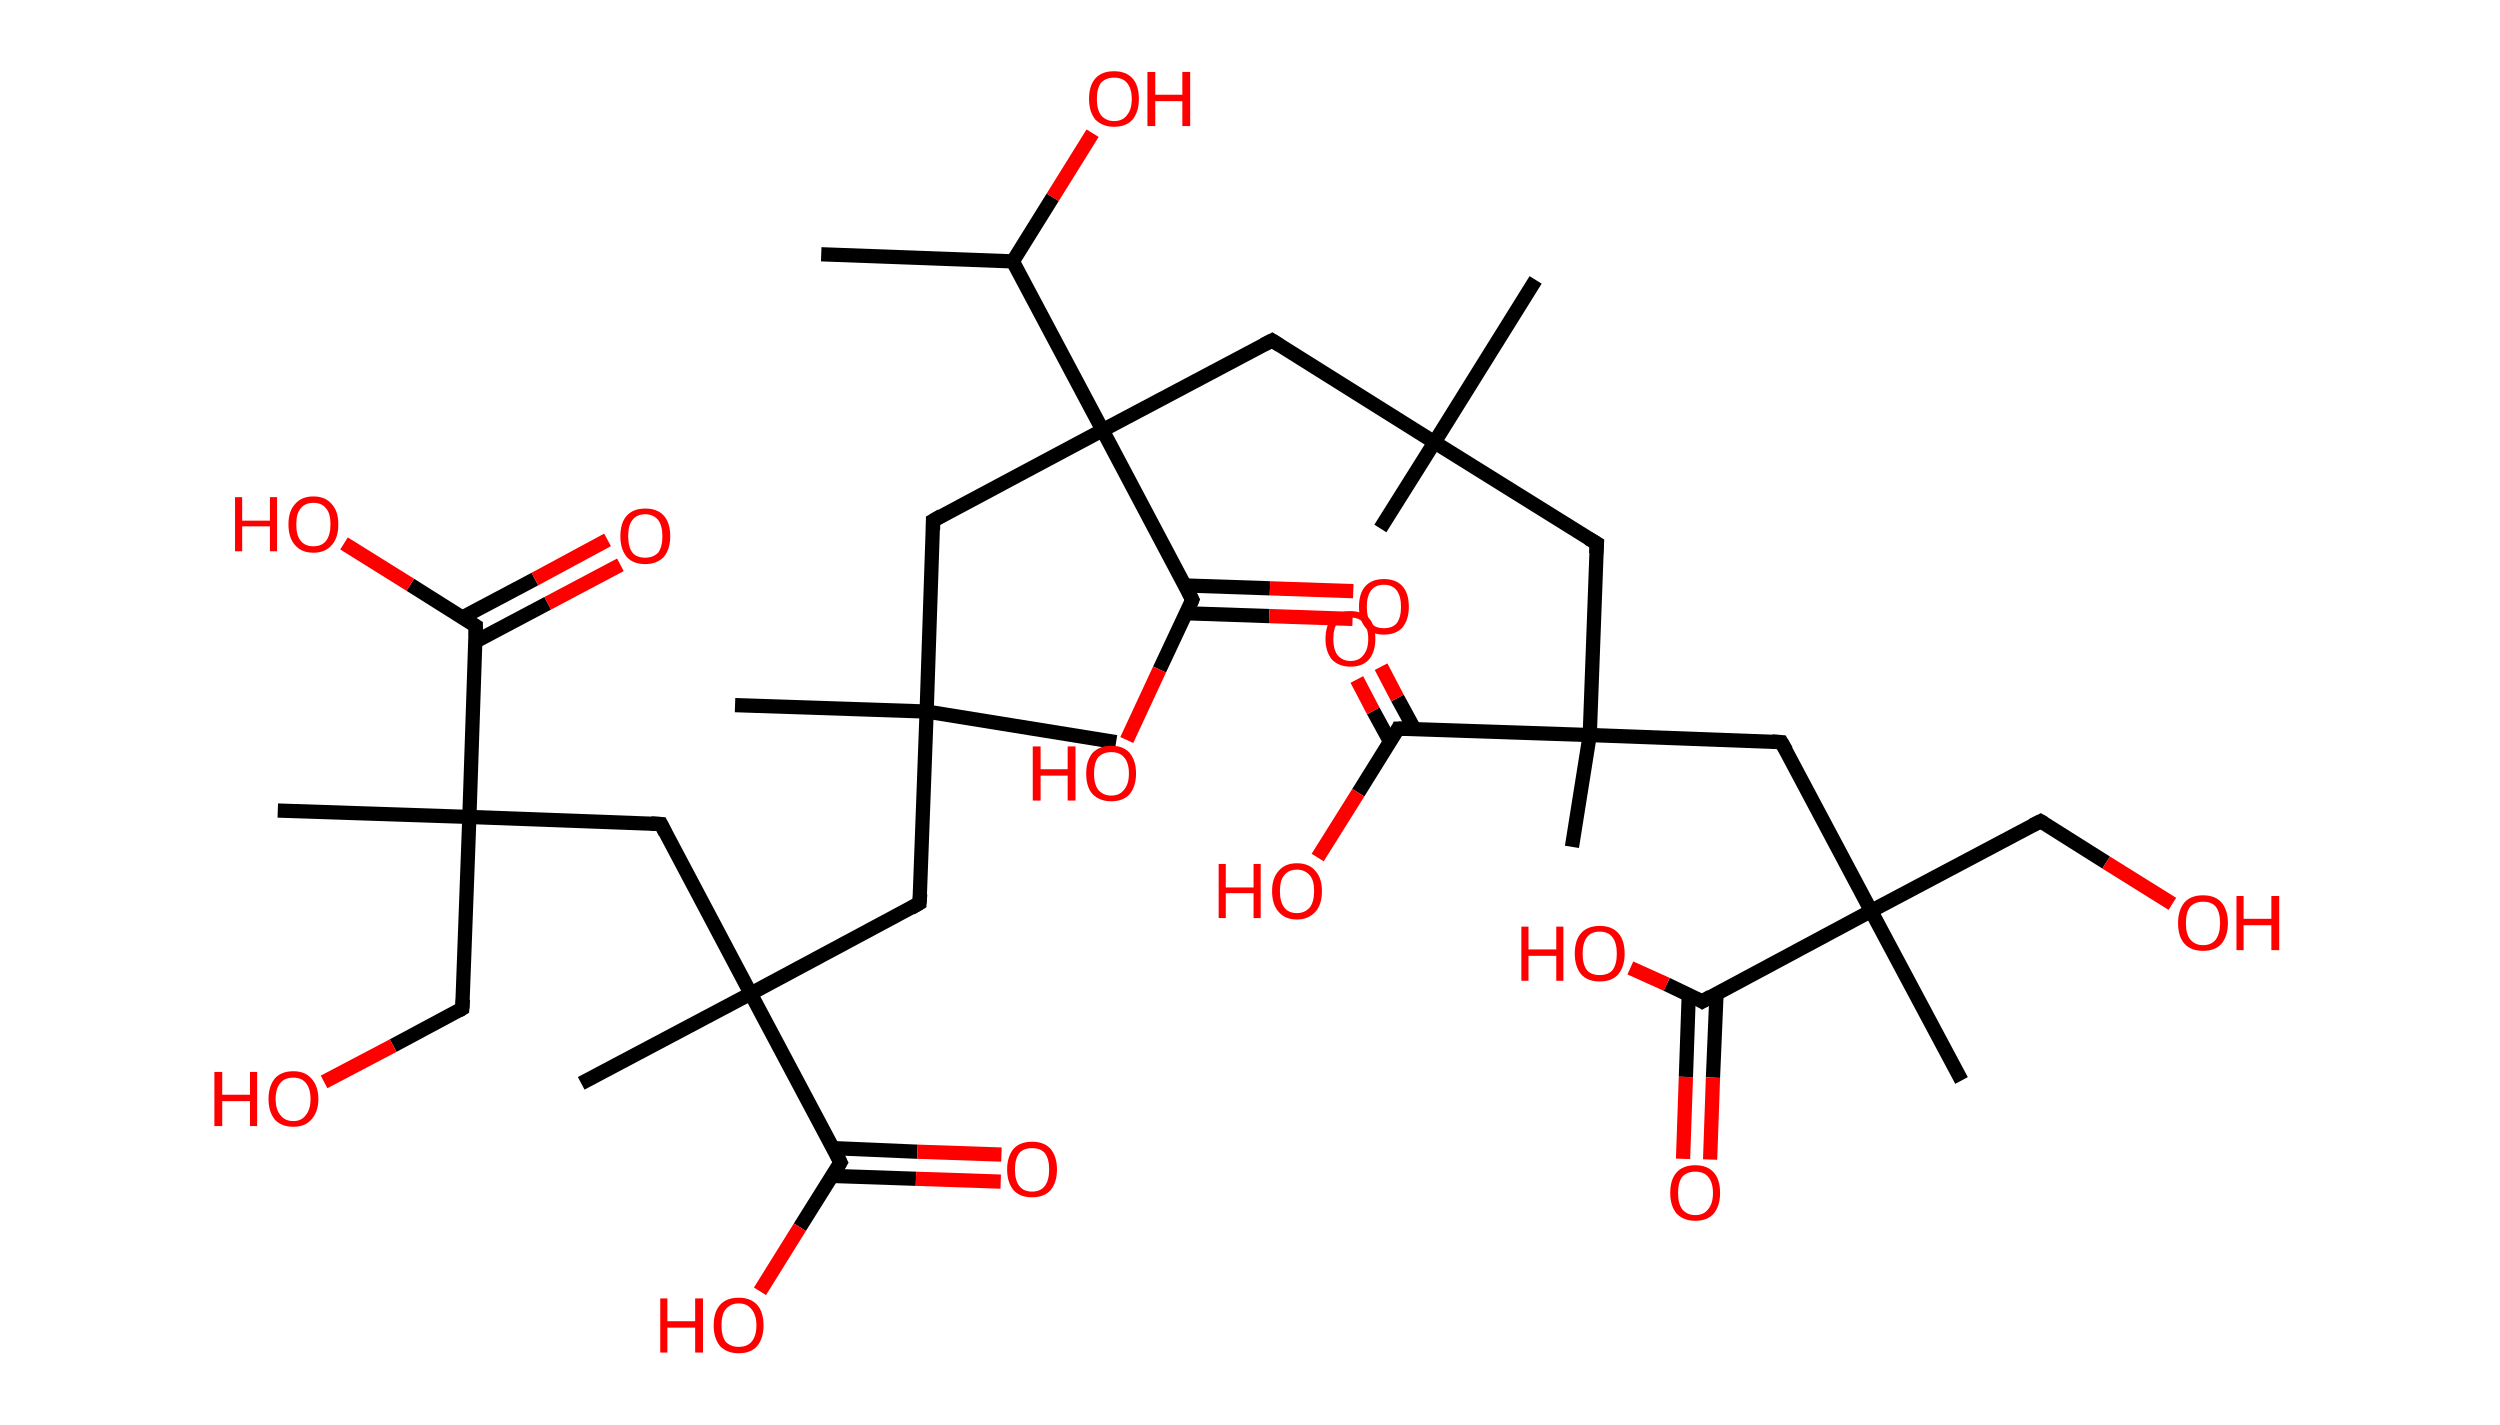 <?xml version='1.0' encoding='ASCII' standalone='yes'?>
<svg xmlns="http://www.w3.org/2000/svg" xmlns:rdkit="http://www.rdkit.org/xml" xmlns:xlink="http://www.w3.org/1999/xlink" version="1.1" baseProfile="full" xml:space="preserve" width="351px" height="200px" viewBox="0 0 351 200">
<!-- END OF HEADER -->
<rect style="opacity:1.0;fill:#FFFFFF;stroke:none" width="351.0" height="200.0" x="0.0" y="0.0"> </rect>
<path class="bond-0 atom-0 atom-1" d="M 115.3,35.7 L 142.2,36.7" style="fill:none;fill-rule:evenodd;stroke:#000000;stroke-width:2.0px;stroke-linecap:butt;stroke-linejoin:miter;stroke-opacity:1"/>
<path class="bond-1 atom-1 atom-2" d="M 142.2,36.7 L 147.8,27.7" style="fill:none;fill-rule:evenodd;stroke:#000000;stroke-width:2.0px;stroke-linecap:butt;stroke-linejoin:miter;stroke-opacity:1"/>
<path class="bond-1 atom-1 atom-2" d="M 147.8,27.7 L 153.4,18.7" style="fill:none;fill-rule:evenodd;stroke:#FF0000;stroke-width:2.0px;stroke-linecap:butt;stroke-linejoin:miter;stroke-opacity:1"/>
<path class="bond-2 atom-1 atom-3" d="M 142.2,36.7 L 154.8,60.4" style="fill:none;fill-rule:evenodd;stroke:#000000;stroke-width:2.0px;stroke-linecap:butt;stroke-linejoin:miter;stroke-opacity:1"/>
<path class="bond-3 atom-3 atom-4" d="M 154.8,60.4 L 131.0,73.1" style="fill:none;fill-rule:evenodd;stroke:#000000;stroke-width:2.0px;stroke-linecap:butt;stroke-linejoin:miter;stroke-opacity:1"/>
<path class="bond-4 atom-4 atom-5" d="M 131.0,73.1 L 130.1,99.9" style="fill:none;fill-rule:evenodd;stroke:#000000;stroke-width:2.0px;stroke-linecap:butt;stroke-linejoin:miter;stroke-opacity:1"/>
<path class="bond-5 atom-5 atom-6" d="M 130.1,99.9 L 103.2,99.0" style="fill:none;fill-rule:evenodd;stroke:#000000;stroke-width:2.0px;stroke-linecap:butt;stroke-linejoin:miter;stroke-opacity:1"/>
<path class="bond-6 atom-5 atom-7" d="M 130.1,99.9 L 156.7,104.2" style="fill:none;fill-rule:evenodd;stroke:#000000;stroke-width:2.0px;stroke-linecap:butt;stroke-linejoin:miter;stroke-opacity:1"/>
<path class="bond-7 atom-5 atom-8" d="M 130.1,99.9 L 129.1,126.8" style="fill:none;fill-rule:evenodd;stroke:#000000;stroke-width:2.0px;stroke-linecap:butt;stroke-linejoin:miter;stroke-opacity:1"/>
<path class="bond-8 atom-8 atom-9" d="M 129.1,126.8 L 105.4,139.5" style="fill:none;fill-rule:evenodd;stroke:#000000;stroke-width:2.0px;stroke-linecap:butt;stroke-linejoin:miter;stroke-opacity:1"/>
<path class="bond-9 atom-9 atom-10" d="M 105.4,139.5 L 81.6,152.1" style="fill:none;fill-rule:evenodd;stroke:#000000;stroke-width:2.0px;stroke-linecap:butt;stroke-linejoin:miter;stroke-opacity:1"/>
<path class="bond-10 atom-9 atom-11" d="M 105.4,139.5 L 92.8,115.7" style="fill:none;fill-rule:evenodd;stroke:#000000;stroke-width:2.0px;stroke-linecap:butt;stroke-linejoin:miter;stroke-opacity:1"/>
<path class="bond-11 atom-11 atom-12" d="M 92.8,115.7 L 65.9,114.7" style="fill:none;fill-rule:evenodd;stroke:#000000;stroke-width:2.0px;stroke-linecap:butt;stroke-linejoin:miter;stroke-opacity:1"/>
<path class="bond-12 atom-12 atom-13" d="M 65.9,114.7 L 39.0,113.8" style="fill:none;fill-rule:evenodd;stroke:#000000;stroke-width:2.0px;stroke-linecap:butt;stroke-linejoin:miter;stroke-opacity:1"/>
<path class="bond-13 atom-12 atom-14" d="M 65.9,114.7 L 64.9,141.6" style="fill:none;fill-rule:evenodd;stroke:#000000;stroke-width:2.0px;stroke-linecap:butt;stroke-linejoin:miter;stroke-opacity:1"/>
<path class="bond-14 atom-14 atom-15" d="M 64.9,141.6 L 55.2,146.8" style="fill:none;fill-rule:evenodd;stroke:#000000;stroke-width:2.0px;stroke-linecap:butt;stroke-linejoin:miter;stroke-opacity:1"/>
<path class="bond-14 atom-14 atom-15" d="M 55.2,146.8 L 45.5,151.9" style="fill:none;fill-rule:evenodd;stroke:#FF0000;stroke-width:2.0px;stroke-linecap:butt;stroke-linejoin:miter;stroke-opacity:1"/>
<path class="bond-15 atom-12 atom-16" d="M 65.9,114.7 L 66.8,87.9" style="fill:none;fill-rule:evenodd;stroke:#000000;stroke-width:2.0px;stroke-linecap:butt;stroke-linejoin:miter;stroke-opacity:1"/>
<path class="bond-16 atom-16 atom-17" d="M 66.7,90.1 L 76.9,84.7" style="fill:none;fill-rule:evenodd;stroke:#000000;stroke-width:2.0px;stroke-linecap:butt;stroke-linejoin:miter;stroke-opacity:1"/>
<path class="bond-16 atom-16 atom-17" d="M 76.9,84.7 L 87.1,79.3" style="fill:none;fill-rule:evenodd;stroke:#FF0000;stroke-width:2.0px;stroke-linecap:butt;stroke-linejoin:miter;stroke-opacity:1"/>
<path class="bond-16 atom-16 atom-17" d="M 64.9,86.7 L 75.1,81.3" style="fill:none;fill-rule:evenodd;stroke:#000000;stroke-width:2.0px;stroke-linecap:butt;stroke-linejoin:miter;stroke-opacity:1"/>
<path class="bond-16 atom-16 atom-17" d="M 75.1,81.3 L 85.3,75.8" style="fill:none;fill-rule:evenodd;stroke:#FF0000;stroke-width:2.0px;stroke-linecap:butt;stroke-linejoin:miter;stroke-opacity:1"/>
<path class="bond-17 atom-16 atom-18" d="M 66.8,87.9 L 57.6,82.1" style="fill:none;fill-rule:evenodd;stroke:#000000;stroke-width:2.0px;stroke-linecap:butt;stroke-linejoin:miter;stroke-opacity:1"/>
<path class="bond-17 atom-16 atom-18" d="M 57.6,82.1 L 48.3,76.3" style="fill:none;fill-rule:evenodd;stroke:#FF0000;stroke-width:2.0px;stroke-linecap:butt;stroke-linejoin:miter;stroke-opacity:1"/>
<path class="bond-18 atom-9 atom-19" d="M 105.4,139.5 L 118.0,163.2" style="fill:none;fill-rule:evenodd;stroke:#000000;stroke-width:2.0px;stroke-linecap:butt;stroke-linejoin:miter;stroke-opacity:1"/>
<path class="bond-19 atom-19 atom-20" d="M 116.8,165.1 L 128.6,165.5" style="fill:none;fill-rule:evenodd;stroke:#000000;stroke-width:2.0px;stroke-linecap:butt;stroke-linejoin:miter;stroke-opacity:1"/>
<path class="bond-19 atom-19 atom-20" d="M 128.6,165.5 L 140.5,165.9" style="fill:none;fill-rule:evenodd;stroke:#FF0000;stroke-width:2.0px;stroke-linecap:butt;stroke-linejoin:miter;stroke-opacity:1"/>
<path class="bond-19 atom-19 atom-20" d="M 117.0,161.2 L 128.8,161.7" style="fill:none;fill-rule:evenodd;stroke:#000000;stroke-width:2.0px;stroke-linecap:butt;stroke-linejoin:miter;stroke-opacity:1"/>
<path class="bond-19 atom-19 atom-20" d="M 128.8,161.7 L 140.6,162.1" style="fill:none;fill-rule:evenodd;stroke:#FF0000;stroke-width:2.0px;stroke-linecap:butt;stroke-linejoin:miter;stroke-opacity:1"/>
<path class="bond-20 atom-19 atom-21" d="M 118.0,163.2 L 112.3,172.3" style="fill:none;fill-rule:evenodd;stroke:#000000;stroke-width:2.0px;stroke-linecap:butt;stroke-linejoin:miter;stroke-opacity:1"/>
<path class="bond-20 atom-19 atom-21" d="M 112.3,172.3 L 106.7,181.3" style="fill:none;fill-rule:evenodd;stroke:#FF0000;stroke-width:2.0px;stroke-linecap:butt;stroke-linejoin:miter;stroke-opacity:1"/>
<path class="bond-21 atom-3 atom-22" d="M 154.8,60.4 L 178.6,47.8" style="fill:none;fill-rule:evenodd;stroke:#000000;stroke-width:2.0px;stroke-linecap:butt;stroke-linejoin:miter;stroke-opacity:1"/>
<path class="bond-22 atom-22 atom-23" d="M 178.6,47.8 L 201.4,62.1" style="fill:none;fill-rule:evenodd;stroke:#000000;stroke-width:2.0px;stroke-linecap:butt;stroke-linejoin:miter;stroke-opacity:1"/>
<path class="bond-23 atom-23 atom-24" d="M 201.4,62.1 L 215.6,39.3" style="fill:none;fill-rule:evenodd;stroke:#000000;stroke-width:2.0px;stroke-linecap:butt;stroke-linejoin:miter;stroke-opacity:1"/>
<path class="bond-24 atom-23 atom-25" d="M 201.4,62.1 L 193.8,74.2" style="fill:none;fill-rule:evenodd;stroke:#000000;stroke-width:2.0px;stroke-linecap:butt;stroke-linejoin:miter;stroke-opacity:1"/>
<path class="bond-25 atom-23 atom-26" d="M 201.4,62.1 L 224.2,76.3" style="fill:none;fill-rule:evenodd;stroke:#000000;stroke-width:2.0px;stroke-linecap:butt;stroke-linejoin:miter;stroke-opacity:1"/>
<path class="bond-26 atom-26 atom-27" d="M 224.2,76.3 L 223.2,103.2" style="fill:none;fill-rule:evenodd;stroke:#000000;stroke-width:2.0px;stroke-linecap:butt;stroke-linejoin:miter;stroke-opacity:1"/>
<path class="bond-27 atom-27 atom-28" d="M 223.2,103.2 L 220.7,118.9" style="fill:none;fill-rule:evenodd;stroke:#000000;stroke-width:2.0px;stroke-linecap:butt;stroke-linejoin:miter;stroke-opacity:1"/>
<path class="bond-28 atom-27 atom-29" d="M 223.2,103.2 L 250.1,104.2" style="fill:none;fill-rule:evenodd;stroke:#000000;stroke-width:2.0px;stroke-linecap:butt;stroke-linejoin:miter;stroke-opacity:1"/>
<path class="bond-29 atom-29 atom-30" d="M 250.1,104.2 L 262.7,127.9" style="fill:none;fill-rule:evenodd;stroke:#000000;stroke-width:2.0px;stroke-linecap:butt;stroke-linejoin:miter;stroke-opacity:1"/>
<path class="bond-30 atom-30 atom-31" d="M 262.7,127.9 L 275.4,151.7" style="fill:none;fill-rule:evenodd;stroke:#000000;stroke-width:2.0px;stroke-linecap:butt;stroke-linejoin:miter;stroke-opacity:1"/>
<path class="bond-31 atom-30 atom-32" d="M 262.7,127.9 L 286.5,115.3" style="fill:none;fill-rule:evenodd;stroke:#000000;stroke-width:2.0px;stroke-linecap:butt;stroke-linejoin:miter;stroke-opacity:1"/>
<path class="bond-32 atom-32 atom-33" d="M 286.5,115.3 L 295.7,121.1" style="fill:none;fill-rule:evenodd;stroke:#000000;stroke-width:2.0px;stroke-linecap:butt;stroke-linejoin:miter;stroke-opacity:1"/>
<path class="bond-32 atom-32 atom-33" d="M 295.7,121.1 L 305.0,126.9" style="fill:none;fill-rule:evenodd;stroke:#FF0000;stroke-width:2.0px;stroke-linecap:butt;stroke-linejoin:miter;stroke-opacity:1"/>
<path class="bond-33 atom-30 atom-34" d="M 262.7,127.9 L 239.0,140.6" style="fill:none;fill-rule:evenodd;stroke:#000000;stroke-width:2.0px;stroke-linecap:butt;stroke-linejoin:miter;stroke-opacity:1"/>
<path class="bond-34 atom-34 atom-35" d="M 237.1,139.7 L 236.7,151.2" style="fill:none;fill-rule:evenodd;stroke:#000000;stroke-width:2.0px;stroke-linecap:butt;stroke-linejoin:miter;stroke-opacity:1"/>
<path class="bond-34 atom-34 atom-35" d="M 236.7,151.2 L 236.3,162.7" style="fill:none;fill-rule:evenodd;stroke:#FF0000;stroke-width:2.0px;stroke-linecap:butt;stroke-linejoin:miter;stroke-opacity:1"/>
<path class="bond-34 atom-34 atom-35" d="M 241.0,139.5 L 240.5,151.3" style="fill:none;fill-rule:evenodd;stroke:#000000;stroke-width:2.0px;stroke-linecap:butt;stroke-linejoin:miter;stroke-opacity:1"/>
<path class="bond-34 atom-34 atom-35" d="M 240.5,151.3 L 240.1,162.8" style="fill:none;fill-rule:evenodd;stroke:#FF0000;stroke-width:2.0px;stroke-linecap:butt;stroke-linejoin:miter;stroke-opacity:1"/>
<path class="bond-35 atom-34 atom-36" d="M 239.0,140.6 L 234.0,138.2" style="fill:none;fill-rule:evenodd;stroke:#000000;stroke-width:2.0px;stroke-linecap:butt;stroke-linejoin:miter;stroke-opacity:1"/>
<path class="bond-35 atom-34 atom-36" d="M 234.0,138.2 L 228.9,135.9" style="fill:none;fill-rule:evenodd;stroke:#FF0000;stroke-width:2.0px;stroke-linecap:butt;stroke-linejoin:miter;stroke-opacity:1"/>
<path class="bond-36 atom-27 atom-37" d="M 223.2,103.2 L 196.3,102.3" style="fill:none;fill-rule:evenodd;stroke:#000000;stroke-width:2.0px;stroke-linecap:butt;stroke-linejoin:miter;stroke-opacity:1"/>
<path class="bond-37 atom-37 atom-38" d="M 198.6,102.4 L 196.2,98.0" style="fill:none;fill-rule:evenodd;stroke:#000000;stroke-width:2.0px;stroke-linecap:butt;stroke-linejoin:miter;stroke-opacity:1"/>
<path class="bond-37 atom-37 atom-38" d="M 196.2,98.0 L 193.9,93.6" style="fill:none;fill-rule:evenodd;stroke:#FF0000;stroke-width:2.0px;stroke-linecap:butt;stroke-linejoin:miter;stroke-opacity:1"/>
<path class="bond-37 atom-37 atom-38" d="M 195.2,104.2 L 192.8,99.8" style="fill:none;fill-rule:evenodd;stroke:#000000;stroke-width:2.0px;stroke-linecap:butt;stroke-linejoin:miter;stroke-opacity:1"/>
<path class="bond-37 atom-37 atom-38" d="M 192.8,99.8 L 190.5,95.4" style="fill:none;fill-rule:evenodd;stroke:#FF0000;stroke-width:2.0px;stroke-linecap:butt;stroke-linejoin:miter;stroke-opacity:1"/>
<path class="bond-38 atom-37 atom-39" d="M 196.3,102.3 L 190.7,111.3" style="fill:none;fill-rule:evenodd;stroke:#000000;stroke-width:2.0px;stroke-linecap:butt;stroke-linejoin:miter;stroke-opacity:1"/>
<path class="bond-38 atom-37 atom-39" d="M 190.7,111.3 L 185.0,120.4" style="fill:none;fill-rule:evenodd;stroke:#FF0000;stroke-width:2.0px;stroke-linecap:butt;stroke-linejoin:miter;stroke-opacity:1"/>
<path class="bond-39 atom-3 atom-40" d="M 154.8,60.4 L 167.4,84.2" style="fill:none;fill-rule:evenodd;stroke:#000000;stroke-width:2.0px;stroke-linecap:butt;stroke-linejoin:miter;stroke-opacity:1"/>
<path class="bond-40 atom-40 atom-41" d="M 166.5,86.1 L 178.2,86.5" style="fill:none;fill-rule:evenodd;stroke:#000000;stroke-width:2.0px;stroke-linecap:butt;stroke-linejoin:miter;stroke-opacity:1"/>
<path class="bond-40 atom-40 atom-41" d="M 178.2,86.5 L 189.9,86.9" style="fill:none;fill-rule:evenodd;stroke:#FF0000;stroke-width:2.0px;stroke-linecap:butt;stroke-linejoin:miter;stroke-opacity:1"/>
<path class="bond-40 atom-40 atom-41" d="M 166.4,82.2 L 178.3,82.6" style="fill:none;fill-rule:evenodd;stroke:#000000;stroke-width:2.0px;stroke-linecap:butt;stroke-linejoin:miter;stroke-opacity:1"/>
<path class="bond-40 atom-40 atom-41" d="M 178.3,82.6 L 190.0,83.0" style="fill:none;fill-rule:evenodd;stroke:#FF0000;stroke-width:2.0px;stroke-linecap:butt;stroke-linejoin:miter;stroke-opacity:1"/>
<path class="bond-41 atom-40 atom-42" d="M 167.4,84.2 L 162.8,94.0" style="fill:none;fill-rule:evenodd;stroke:#000000;stroke-width:2.0px;stroke-linecap:butt;stroke-linejoin:miter;stroke-opacity:1"/>
<path class="bond-41 atom-40 atom-42" d="M 162.8,94.0 L 158.2,103.9" style="fill:none;fill-rule:evenodd;stroke:#FF0000;stroke-width:2.0px;stroke-linecap:butt;stroke-linejoin:miter;stroke-opacity:1"/>
<path d="M 132.2,72.4 L 131.0,73.1 L 131.0,74.4" style="fill:none;stroke:#000000;stroke-width:2.0px;stroke-linecap:butt;stroke-linejoin:miter;stroke-opacity:1;"/>
<path d="M 129.2,125.5 L 129.1,126.8 L 127.9,127.5" style="fill:none;stroke:#000000;stroke-width:2.0px;stroke-linecap:butt;stroke-linejoin:miter;stroke-opacity:1;"/>
<path d="M 93.4,116.9 L 92.8,115.7 L 91.4,115.6" style="fill:none;stroke:#000000;stroke-width:2.0px;stroke-linecap:butt;stroke-linejoin:miter;stroke-opacity:1;"/>
<path d="M 65.0,140.3 L 64.9,141.6 L 64.4,141.9" style="fill:none;stroke:#000000;stroke-width:2.0px;stroke-linecap:butt;stroke-linejoin:miter;stroke-opacity:1;"/>
<path d="M 66.8,89.2 L 66.8,87.9 L 66.3,87.6" style="fill:none;stroke:#000000;stroke-width:2.0px;stroke-linecap:butt;stroke-linejoin:miter;stroke-opacity:1;"/>
<path d="M 117.4,162.0 L 118.0,163.2 L 117.7,163.7" style="fill:none;stroke:#000000;stroke-width:2.0px;stroke-linecap:butt;stroke-linejoin:miter;stroke-opacity:1;"/>
<path d="M 177.4,48.4 L 178.6,47.8 L 179.7,48.5" style="fill:none;stroke:#000000;stroke-width:2.0px;stroke-linecap:butt;stroke-linejoin:miter;stroke-opacity:1;"/>
<path d="M 223.0,75.6 L 224.2,76.3 L 224.1,77.7" style="fill:none;stroke:#000000;stroke-width:2.0px;stroke-linecap:butt;stroke-linejoin:miter;stroke-opacity:1;"/>
<path d="M 248.8,104.1 L 250.1,104.2 L 250.8,105.4" style="fill:none;stroke:#000000;stroke-width:2.0px;stroke-linecap:butt;stroke-linejoin:miter;stroke-opacity:1;"/>
<path d="M 285.3,115.9 L 286.5,115.3 L 287.0,115.6" style="fill:none;stroke:#000000;stroke-width:2.0px;stroke-linecap:butt;stroke-linejoin:miter;stroke-opacity:1;"/>
<path d="M 240.2,139.9 L 239.0,140.6 L 238.7,140.4" style="fill:none;stroke:#000000;stroke-width:2.0px;stroke-linecap:butt;stroke-linejoin:miter;stroke-opacity:1;"/>
<path d="M 197.7,102.3 L 196.3,102.3 L 196.1,102.7" style="fill:none;stroke:#000000;stroke-width:2.0px;stroke-linecap:butt;stroke-linejoin:miter;stroke-opacity:1;"/>
<path d="M 166.8,83.0 L 167.4,84.2 L 167.2,84.7" style="fill:none;stroke:#000000;stroke-width:2.0px;stroke-linecap:butt;stroke-linejoin:miter;stroke-opacity:1;"/>
<path class="atom-2" d="M 152.9 13.9 Q 152.9 12.0, 153.8 11.0 Q 154.7 10.0, 156.4 10.0 Q 158.1 10.0, 159.0 11.0 Q 159.9 12.0, 159.9 13.9 Q 159.9 15.7, 159.0 16.8 Q 158.1 17.8, 156.4 17.8 Q 154.8 17.8, 153.8 16.8 Q 152.9 15.7, 152.9 13.9 M 156.4 17.0 Q 157.6 17.0, 158.2 16.2 Q 158.9 15.4, 158.9 13.9 Q 158.9 12.4, 158.2 11.6 Q 157.6 10.9, 156.4 10.9 Q 155.3 10.9, 154.6 11.6 Q 154.0 12.4, 154.0 13.9 Q 154.0 15.4, 154.6 16.2 Q 155.3 17.0, 156.4 17.0 " fill="#FF0000"/>
<path class="atom-2" d="M 161.1 10.1 L 162.2 10.1 L 162.2 13.3 L 166.0 13.3 L 166.0 10.1 L 167.1 10.1 L 167.1 17.7 L 166.0 17.7 L 166.0 14.2 L 162.2 14.2 L 162.2 17.7 L 161.1 17.7 L 161.1 10.1 " fill="#FF0000"/>
<path class="atom-15" d="M 30.1 150.5 L 31.2 150.5 L 31.2 153.7 L 35.1 153.7 L 35.1 150.5 L 36.1 150.5 L 36.1 158.1 L 35.1 158.1 L 35.1 154.6 L 31.2 154.6 L 31.2 158.1 L 30.1 158.1 L 30.1 150.5 " fill="#FF0000"/>
<path class="atom-15" d="M 37.7 154.3 Q 37.7 152.5, 38.6 151.4 Q 39.5 150.4, 41.2 150.4 Q 42.8 150.4, 43.7 151.4 Q 44.7 152.5, 44.7 154.3 Q 44.7 156.1, 43.7 157.2 Q 42.8 158.2, 41.2 158.2 Q 39.5 158.2, 38.6 157.2 Q 37.7 156.1, 37.7 154.3 M 41.2 157.4 Q 42.3 157.4, 42.9 156.6 Q 43.6 155.8, 43.6 154.3 Q 43.6 152.8, 42.9 152.0 Q 42.3 151.3, 41.2 151.3 Q 40.0 151.3, 39.4 152.0 Q 38.7 152.8, 38.7 154.3 Q 38.7 155.8, 39.4 156.6 Q 40.0 157.4, 41.2 157.4 " fill="#FF0000"/>
<path class="atom-17" d="M 87.1 75.3 Q 87.1 73.4, 88.0 72.4 Q 88.9 71.4, 90.6 71.4 Q 92.3 71.4, 93.2 72.4 Q 94.1 73.4, 94.1 75.3 Q 94.1 77.1, 93.2 78.2 Q 92.2 79.2, 90.6 79.2 Q 88.9 79.2, 88.0 78.2 Q 87.1 77.1, 87.1 75.3 M 90.6 78.3 Q 91.7 78.3, 92.4 77.6 Q 93.0 76.8, 93.0 75.3 Q 93.0 73.8, 92.4 73.0 Q 91.7 72.2, 90.6 72.2 Q 89.4 72.2, 88.8 73.0 Q 88.2 73.7, 88.2 75.3 Q 88.2 76.8, 88.8 77.6 Q 89.4 78.3, 90.6 78.3 " fill="#FF0000"/>
<path class="atom-18" d="M 33.0 69.8 L 34.0 69.8 L 34.0 73.1 L 37.9 73.1 L 37.9 69.8 L 38.9 69.8 L 38.9 77.4 L 37.9 77.4 L 37.9 73.9 L 34.0 73.9 L 34.0 77.4 L 33.0 77.4 L 33.0 69.8 " fill="#FF0000"/>
<path class="atom-18" d="M 40.5 73.6 Q 40.5 71.8, 41.4 70.8 Q 42.3 69.7, 44.0 69.7 Q 45.7 69.7, 46.6 70.8 Q 47.5 71.8, 47.5 73.6 Q 47.5 75.5, 46.6 76.5 Q 45.7 77.6, 44.0 77.6 Q 42.3 77.6, 41.4 76.5 Q 40.5 75.5, 40.5 73.6 M 44.0 76.7 Q 45.2 76.7, 45.8 75.9 Q 46.4 75.1, 46.4 73.6 Q 46.4 72.1, 45.8 71.4 Q 45.2 70.6, 44.0 70.6 Q 42.8 70.6, 42.2 71.4 Q 41.6 72.1, 41.6 73.6 Q 41.6 75.2, 42.2 75.9 Q 42.8 76.7, 44.0 76.7 " fill="#FF0000"/>
<path class="atom-20" d="M 141.4 164.2 Q 141.4 162.4, 142.3 161.3 Q 143.2 160.3, 144.9 160.3 Q 146.6 160.3, 147.5 161.3 Q 148.4 162.4, 148.4 164.2 Q 148.4 166.0, 147.5 167.1 Q 146.6 168.1, 144.9 168.1 Q 143.2 168.1, 142.3 167.1 Q 141.4 166.0, 141.4 164.2 M 144.9 167.3 Q 146.1 167.3, 146.7 166.5 Q 147.3 165.7, 147.3 164.2 Q 147.3 162.7, 146.7 161.9 Q 146.1 161.2, 144.9 161.2 Q 143.7 161.2, 143.1 161.9 Q 142.5 162.7, 142.5 164.2 Q 142.5 165.7, 143.1 166.5 Q 143.7 167.3, 144.9 167.3 " fill="#FF0000"/>
<path class="atom-21" d="M 92.7 182.3 L 93.7 182.3 L 93.7 185.5 L 97.6 185.5 L 97.6 182.3 L 98.7 182.3 L 98.7 189.9 L 97.6 189.9 L 97.6 186.4 L 93.7 186.4 L 93.7 189.9 L 92.7 189.9 L 92.7 182.3 " fill="#FF0000"/>
<path class="atom-21" d="M 100.2 186.1 Q 100.2 184.2, 101.1 183.2 Q 102.0 182.2, 103.7 182.2 Q 105.4 182.2, 106.3 183.2 Q 107.2 184.2, 107.2 186.1 Q 107.2 187.9, 106.3 189.0 Q 105.4 190.0, 103.7 190.0 Q 102.1 190.0, 101.1 189.0 Q 100.2 187.9, 100.2 186.1 M 103.7 189.1 Q 104.9 189.1, 105.5 188.4 Q 106.2 187.6, 106.2 186.1 Q 106.2 184.6, 105.5 183.8 Q 104.9 183.0, 103.7 183.0 Q 102.6 183.0, 101.9 183.8 Q 101.3 184.5, 101.3 186.1 Q 101.3 187.6, 101.9 188.4 Q 102.6 189.1, 103.7 189.1 " fill="#FF0000"/>
<path class="atom-33" d="M 305.8 129.6 Q 305.8 127.8, 306.7 126.7 Q 307.6 125.7, 309.3 125.7 Q 311.0 125.7, 311.9 126.7 Q 312.8 127.8, 312.8 129.6 Q 312.8 131.4, 311.9 132.5 Q 311.0 133.5, 309.3 133.5 Q 307.6 133.5, 306.7 132.5 Q 305.8 131.5, 305.8 129.6 M 309.3 132.7 Q 310.5 132.7, 311.1 131.9 Q 311.7 131.1, 311.7 129.6 Q 311.7 128.1, 311.1 127.3 Q 310.5 126.6, 309.3 126.6 Q 308.2 126.6, 307.5 127.3 Q 306.9 128.1, 306.9 129.6 Q 306.9 131.1, 307.5 131.9 Q 308.2 132.7, 309.3 132.7 " fill="#FF0000"/>
<path class="atom-33" d="M 314.0 125.8 L 315.0 125.8 L 315.0 129.0 L 318.9 129.0 L 318.9 125.8 L 320.0 125.8 L 320.0 133.4 L 318.9 133.4 L 318.9 129.9 L 315.0 129.9 L 315.0 133.4 L 314.0 133.4 L 314.0 125.8 " fill="#FF0000"/>
<path class="atom-35" d="M 234.5 167.5 Q 234.5 165.6, 235.4 164.6 Q 236.3 163.6, 238.0 163.6 Q 239.7 163.6, 240.6 164.6 Q 241.5 165.6, 241.5 167.5 Q 241.5 169.3, 240.6 170.4 Q 239.7 171.4, 238.0 171.4 Q 236.4 171.4, 235.4 170.4 Q 234.5 169.3, 234.5 167.5 M 238.0 170.6 Q 239.2 170.6, 239.8 169.8 Q 240.5 169.0, 240.5 167.5 Q 240.5 166.0, 239.8 165.2 Q 239.2 164.5, 238.0 164.5 Q 236.9 164.5, 236.2 165.2 Q 235.6 166.0, 235.6 167.5 Q 235.6 169.0, 236.2 169.8 Q 236.9 170.6, 238.0 170.6 " fill="#FF0000"/>
<path class="atom-36" d="M 213.6 130.1 L 214.6 130.1 L 214.6 133.3 L 218.5 133.3 L 218.5 130.1 L 219.5 130.1 L 219.5 137.7 L 218.5 137.7 L 218.5 134.2 L 214.6 134.2 L 214.6 137.7 L 213.6 137.7 L 213.6 130.1 " fill="#FF0000"/>
<path class="atom-36" d="M 221.1 133.9 Q 221.1 132.0, 222.0 131.0 Q 222.9 130.0, 224.6 130.0 Q 226.3 130.0, 227.2 131.0 Q 228.1 132.0, 228.1 133.9 Q 228.1 135.7, 227.2 136.8 Q 226.3 137.8, 224.6 137.8 Q 222.9 137.8, 222.0 136.8 Q 221.1 135.7, 221.1 133.9 M 224.6 136.9 Q 225.8 136.9, 226.4 136.2 Q 227.0 135.4, 227.0 133.9 Q 227.0 132.4, 226.4 131.6 Q 225.8 130.8, 224.6 130.8 Q 223.4 130.8, 222.8 131.6 Q 222.2 132.4, 222.2 133.9 Q 222.2 135.4, 222.8 136.2 Q 223.4 136.9, 224.6 136.9 " fill="#FF0000"/>
<path class="atom-38" d="M 186.1 89.7 Q 186.1 87.8, 187.0 86.8 Q 187.9 85.8, 189.6 85.8 Q 191.3 85.8, 192.2 86.8 Q 193.1 87.8, 193.1 89.7 Q 193.1 91.5, 192.2 92.6 Q 191.3 93.6, 189.6 93.6 Q 188.0 93.6, 187.0 92.6 Q 186.1 91.5, 186.1 89.7 M 189.6 92.8 Q 190.8 92.8, 191.4 92.0 Q 192.1 91.2, 192.1 89.7 Q 192.1 88.2, 191.4 87.4 Q 190.8 86.7, 189.6 86.7 Q 188.5 86.7, 187.8 87.4 Q 187.2 88.2, 187.2 89.7 Q 187.2 91.2, 187.8 92.0 Q 188.5 92.8, 189.6 92.8 " fill="#FF0000"/>
<path class="atom-39" d="M 171.1 121.3 L 172.1 121.3 L 172.1 124.6 L 176.0 124.6 L 176.0 121.3 L 177.0 121.3 L 177.0 128.9 L 176.0 128.9 L 176.0 125.4 L 172.1 125.4 L 172.1 128.9 L 171.1 128.9 L 171.1 121.3 " fill="#FF0000"/>
<path class="atom-39" d="M 178.6 125.1 Q 178.6 123.3, 179.5 122.3 Q 180.4 121.2, 182.1 121.2 Q 183.8 121.2, 184.7 122.3 Q 185.6 123.3, 185.6 125.1 Q 185.6 127.0, 184.7 128.0 Q 183.7 129.1, 182.1 129.1 Q 180.4 129.1, 179.5 128.0 Q 178.6 127.0, 178.6 125.1 M 182.1 128.2 Q 183.2 128.2, 183.9 127.4 Q 184.5 126.6, 184.5 125.1 Q 184.5 123.6, 183.9 122.9 Q 183.2 122.1, 182.1 122.1 Q 180.9 122.1, 180.3 122.9 Q 179.7 123.6, 179.7 125.1 Q 179.7 126.6, 180.3 127.4 Q 180.9 128.2, 182.1 128.2 " fill="#FF0000"/>
<path class="atom-41" d="M 190.8 85.2 Q 190.8 83.3, 191.7 82.3 Q 192.6 81.3, 194.3 81.3 Q 196.0 81.3, 196.9 82.3 Q 197.8 83.3, 197.8 85.2 Q 197.8 87.0, 196.9 88.1 Q 196.0 89.1, 194.3 89.1 Q 192.6 89.1, 191.7 88.1 Q 190.8 87.0, 190.8 85.2 M 194.3 88.2 Q 195.5 88.2, 196.1 87.5 Q 196.7 86.7, 196.7 85.2 Q 196.7 83.7, 196.1 82.9 Q 195.5 82.1, 194.3 82.1 Q 193.1 82.1, 192.5 82.9 Q 191.9 83.7, 191.9 85.2 Q 191.9 86.7, 192.5 87.5 Q 193.1 88.2, 194.3 88.2 " fill="#FF0000"/>
<path class="atom-42" d="M 145.0 104.8 L 146.1 104.8 L 146.1 108.0 L 149.9 108.0 L 149.9 104.8 L 151.0 104.8 L 151.0 112.4 L 149.9 112.4 L 149.9 108.9 L 146.1 108.9 L 146.1 112.4 L 145.0 112.4 L 145.0 104.8 " fill="#FF0000"/>
<path class="atom-42" d="M 152.5 108.6 Q 152.5 106.8, 153.4 105.7 Q 154.4 104.7, 156.0 104.7 Q 157.7 104.7, 158.6 105.7 Q 159.5 106.8, 159.5 108.6 Q 159.5 110.4, 158.6 111.5 Q 157.7 112.5, 156.0 112.5 Q 154.4 112.5, 153.4 111.5 Q 152.5 110.5, 152.5 108.6 M 156.0 111.7 Q 157.2 111.7, 157.8 110.9 Q 158.5 110.1, 158.5 108.6 Q 158.5 107.1, 157.8 106.3 Q 157.2 105.6, 156.0 105.6 Q 154.9 105.6, 154.2 106.3 Q 153.6 107.1, 153.6 108.6 Q 153.6 110.1, 154.2 110.9 Q 154.9 111.7, 156.0 111.7 " fill="#FF0000"/>
</svg>
